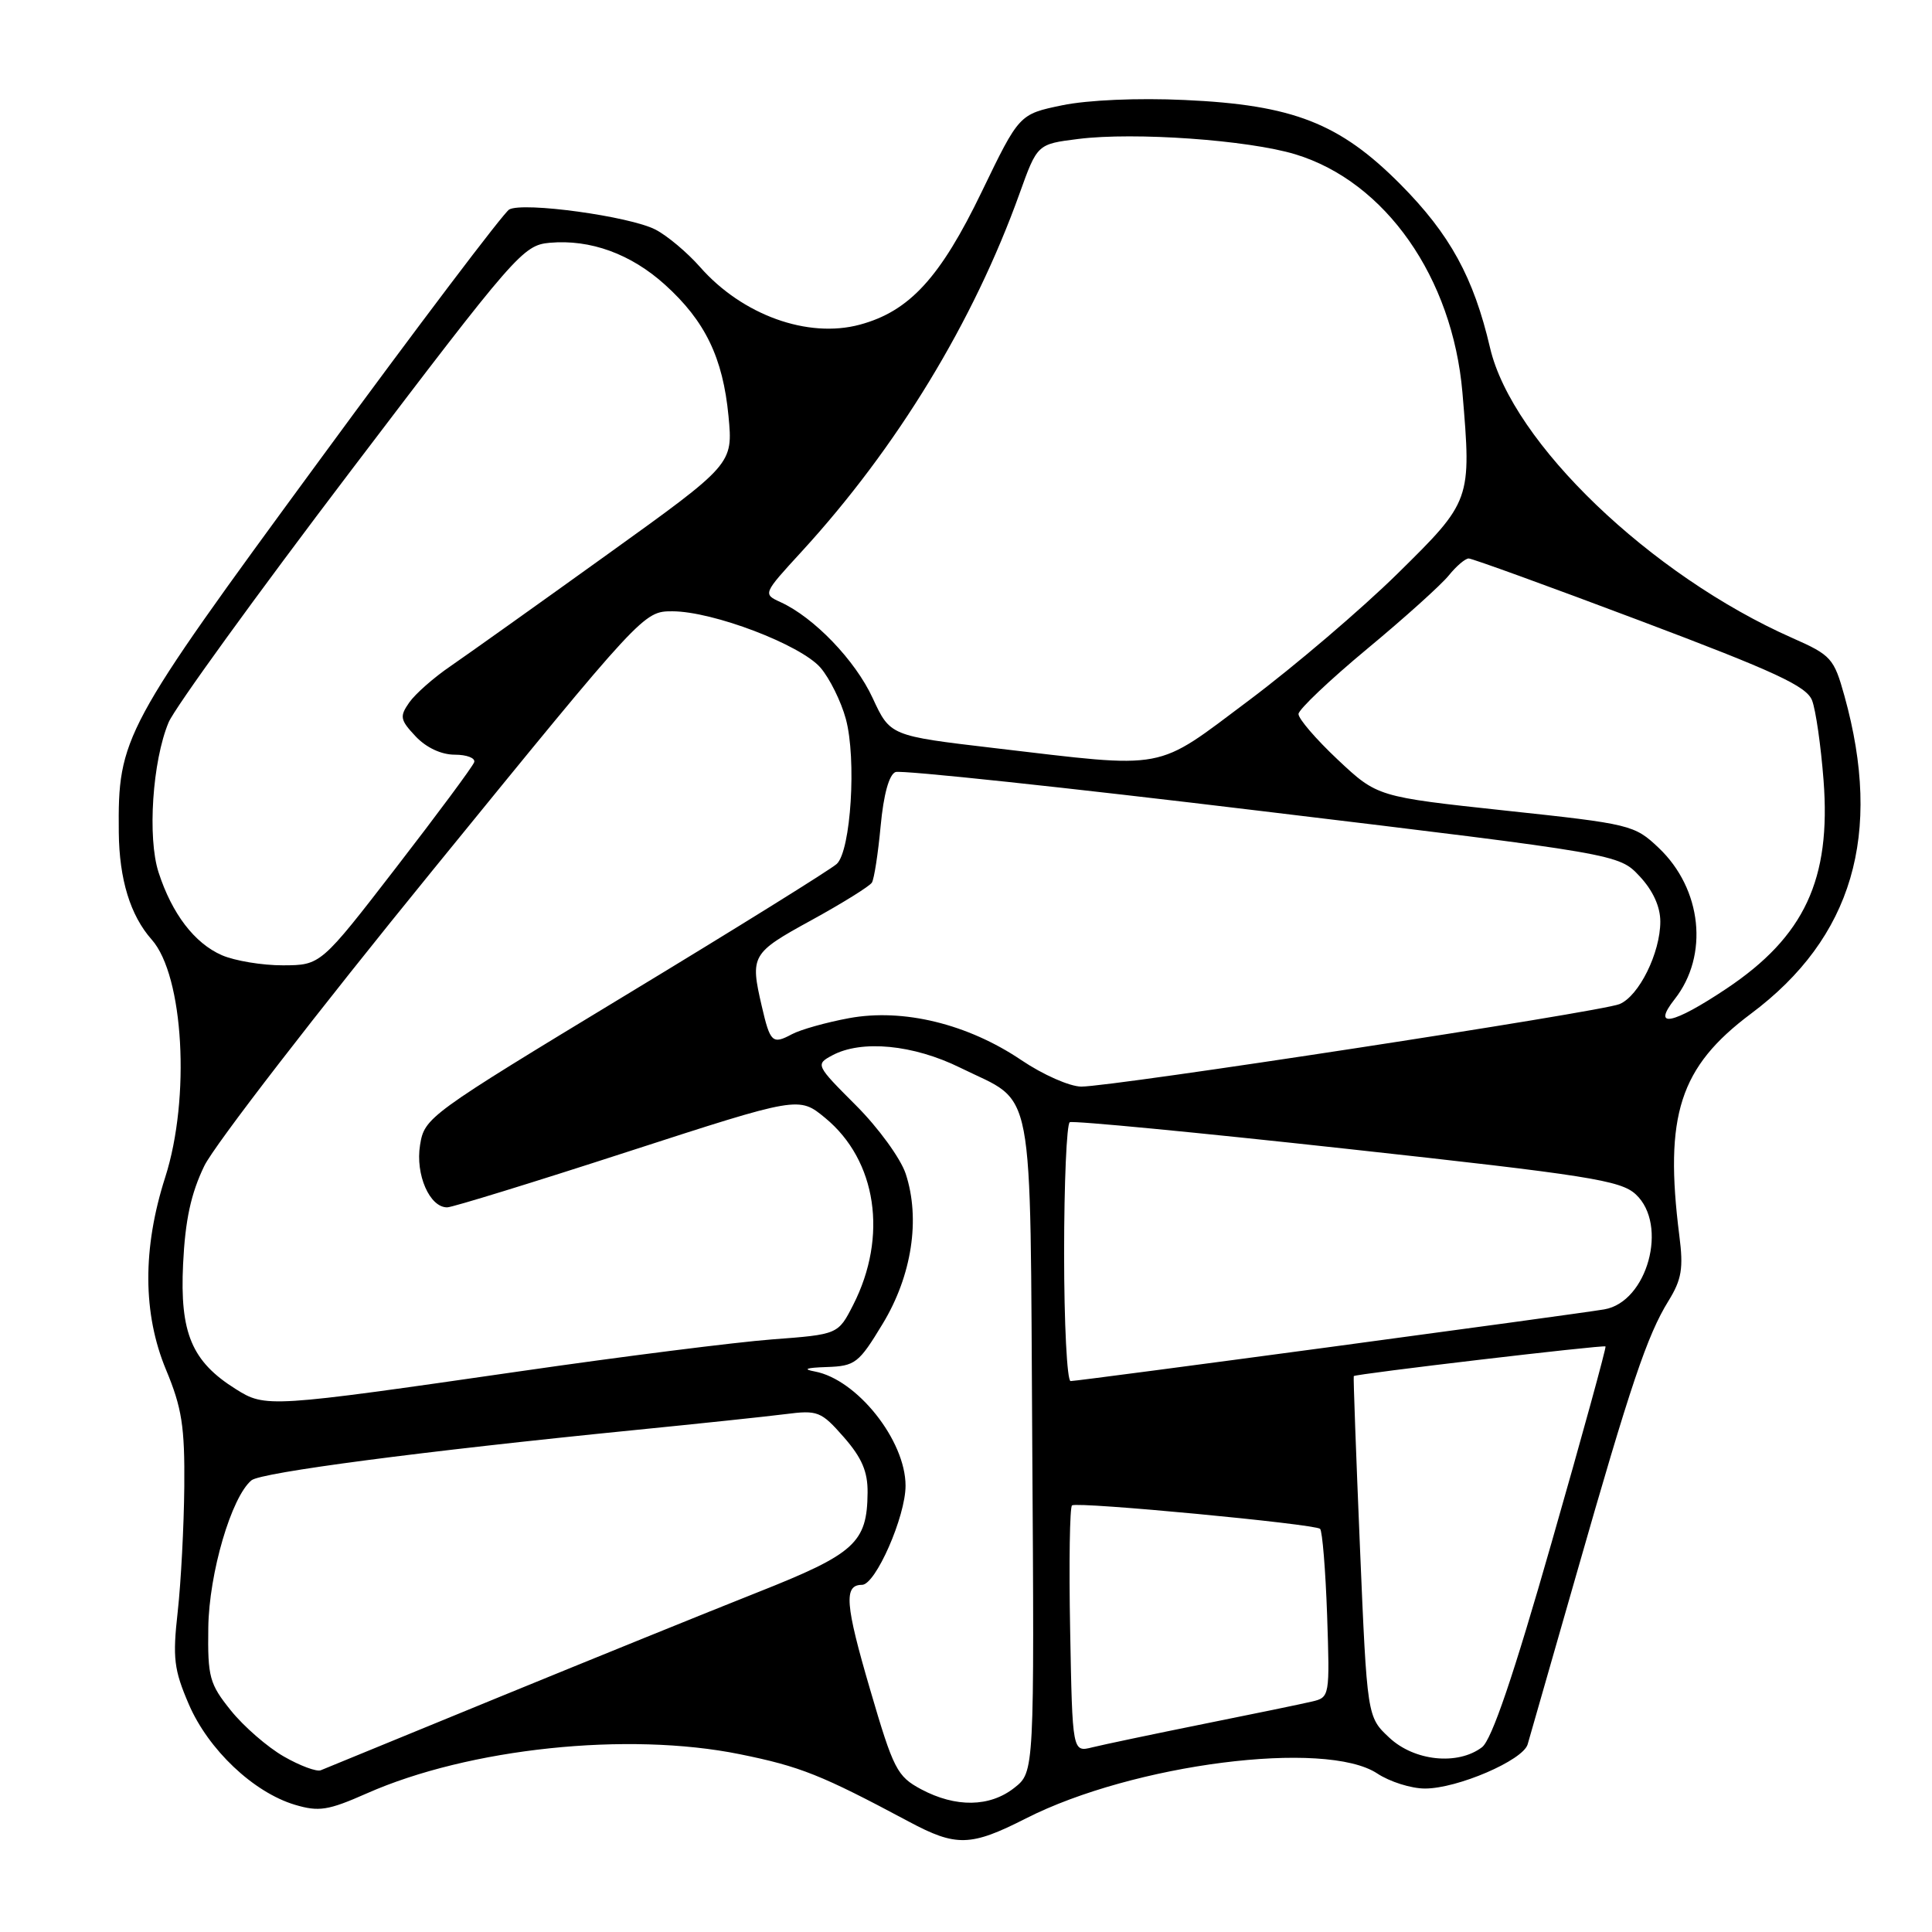 <?xml version="1.0" encoding="UTF-8" standalone="no"?>
<!DOCTYPE svg PUBLIC "-//W3C//DTD SVG 1.1//EN" "http://www.w3.org/Graphics/SVG/1.1/DTD/svg11.dtd" >
<svg xmlns="http://www.w3.org/2000/svg" xmlns:xlink="http://www.w3.org/1999/xlink" version="1.1" viewBox="0 0 256 256">
 <g >
 <path fill="currentColor"
d=" M 135.94 240.95 C 150.16 233.72 175.65 230.47 182.50 235.00 C 184.15 236.09 186.99 236.99 188.81 236.99 C 193.10 237.00 201.79 233.26 202.42 231.14 C 202.68 230.24 205.60 220.05 208.91 208.50 C 216.07 183.44 218.27 176.92 221.08 172.38 C 222.83 169.54 223.08 168.06 222.52 163.73 C 220.50 147.79 222.56 141.39 232.00 134.33 C 245.47 124.27 249.50 110.57 244.40 92.22 C 243.01 87.22 242.64 86.81 237.50 84.54 C 218.69 76.22 200.37 58.64 197.44 46.09 C 195.26 36.75 192.13 31.04 185.55 24.41 C 177.51 16.32 171.33 13.90 156.98 13.25 C 150.76 12.96 144.13 13.25 140.75 13.95 C 135.05 15.13 135.05 15.13 130.09 25.40 C 124.60 36.78 120.51 41.25 113.93 43.02 C 107.03 44.88 98.35 41.74 92.76 35.38 C 91.08 33.47 88.42 31.23 86.85 30.42 C 83.44 28.66 69.32 26.72 67.47 27.76 C 66.75 28.17 55.37 43.20 42.20 61.17 C 16.22 96.58 15.62 97.70 15.74 110.29 C 15.80 116.52 17.27 121.31 20.10 124.50 C 24.34 129.27 25.26 145.49 21.89 156.00 C 18.87 165.42 18.91 174.07 22.00 181.50 C 24.10 186.54 24.49 189.02 24.42 197.00 C 24.37 202.22 23.98 209.67 23.55 213.54 C 22.86 219.70 23.04 221.23 25.02 225.83 C 27.61 231.84 33.58 237.49 39.07 239.14 C 42.26 240.09 43.48 239.90 48.61 237.63 C 62.16 231.64 83.16 229.43 98.02 232.44 C 106.06 234.07 108.83 235.18 120.42 241.37 C 126.70 244.73 128.61 244.68 135.94 240.95 Z  M 122.06 237.09 C 118.87 235.38 118.39 234.46 115.30 223.89 C 111.98 212.57 111.78 210.00 114.22 210.00 C 116.02 210.00 120.00 200.92 119.99 196.86 C 119.99 190.86 113.56 182.78 107.97 181.73 C 106.30 181.42 106.81 181.23 109.54 181.14 C 113.32 181.01 113.79 180.65 116.96 175.41 C 120.83 169.03 121.98 161.51 120.01 155.53 C 119.34 153.50 116.37 149.41 113.40 146.45 C 108.10 141.15 108.05 141.04 110.26 139.85 C 114.14 137.75 121.02 138.41 127.24 141.48 C 137.26 146.43 136.46 142.24 136.78 191.51 C 137.06 234.81 137.06 234.81 134.40 236.90 C 131.15 239.46 126.65 239.53 122.06 237.09 Z  M 37.60 232.74 C 35.45 231.51 32.30 228.77 30.60 226.66 C 27.75 223.12 27.51 222.23 27.60 215.66 C 27.70 208.44 30.66 198.36 33.32 196.15 C 34.59 195.10 55.95 192.30 84.00 189.50 C 92.53 188.65 101.55 187.70 104.06 187.38 C 108.35 186.83 108.80 187.00 111.81 190.43 C 114.20 193.16 114.99 195.00 114.96 197.78 C 114.90 204.43 113.30 205.88 100.39 210.99 C 93.85 213.58 78.38 219.86 66.00 224.93 C 53.62 230.01 43.05 234.35 42.50 234.57 C 41.95 234.79 39.74 233.97 37.60 232.74 Z  M 184.09 230.25 C 181.15 227.50 181.15 227.50 180.20 205.00 C 179.68 192.62 179.31 182.43 179.38 182.34 C 179.60 182.05 212.49 178.17 212.74 178.41 C 212.86 178.53 209.66 190.22 205.60 204.37 C 200.53 222.11 197.66 230.54 196.37 231.52 C 193.16 233.95 187.41 233.36 184.09 230.25 Z  M 141.80 216.00 C 141.63 207.09 141.75 199.65 142.05 199.47 C 142.88 198.96 174.27 201.94 174.92 202.58 C 175.22 202.89 175.64 208.04 175.85 214.02 C 176.21 224.77 176.19 224.91 173.86 225.46 C 172.56 225.77 166.07 227.11 159.44 228.44 C 152.81 229.78 146.19 231.17 144.74 231.53 C 142.10 232.19 142.10 232.19 141.80 216.00 Z  M 31.24 184.06 C 25.41 180.41 23.82 176.63 24.26 167.50 C 24.54 161.66 25.30 158.15 27.07 154.49 C 28.41 151.73 42.05 134.07 57.39 115.24 C 85.19 81.10 85.28 81.00 89.09 81.00 C 94.46 81.00 106.07 85.42 108.72 88.47 C 109.93 89.88 111.45 92.94 112.08 95.27 C 113.51 100.55 112.75 112.71 110.88 114.47 C 110.12 115.18 97.52 123.02 82.88 131.88 C 56.75 147.71 56.25 148.07 55.66 151.72 C 55.02 155.64 56.94 160.02 59.27 159.98 C 59.95 159.97 70.71 156.66 83.18 152.61 C 105.86 145.26 105.86 145.26 109.35 148.14 C 116.17 153.76 117.68 163.83 113.05 172.91 C 111.05 176.82 111.05 176.82 102.28 177.48 C 97.45 177.85 82.47 179.74 69.00 181.69 C 35.59 186.51 35.18 186.54 31.24 184.06 Z  M 141.00 166.06 C 141.00 156.74 141.34 148.93 141.75 148.70 C 142.16 148.47 158.70 150.06 178.50 152.23 C 210.48 155.73 214.75 156.40 216.75 158.26 C 221.09 162.29 218.29 172.53 212.57 173.50 C 208.41 174.20 142.95 183.00 141.86 183.00 C 141.39 183.00 141.00 175.38 141.00 166.06 Z  M 135.36 140.49 C 128.23 135.67 119.68 133.59 112.51 134.91 C 109.48 135.47 106.06 136.43 104.91 137.05 C 102.35 138.42 102.05 138.13 100.94 133.33 C 99.38 126.61 99.56 126.29 107.50 121.94 C 111.62 119.68 115.23 117.43 115.53 116.95 C 115.83 116.47 116.35 113.10 116.69 109.45 C 117.08 105.26 117.81 102.63 118.66 102.30 C 119.41 102.01 141.28 104.34 167.26 107.48 C 214.50 113.17 214.50 113.17 217.25 116.10 C 219.02 117.99 220.00 120.13 220.00 122.11 C 220.00 126.26 217.17 131.99 214.59 133.05 C 212.12 134.08 147.29 144.01 143.27 143.98 C 141.74 143.97 138.19 142.40 135.36 140.49 Z  M 221.90 132.40 C 226.46 126.60 225.53 117.79 219.78 112.34 C 216.58 109.31 216.07 109.18 199.50 107.41 C 182.50 105.58 182.50 105.58 177.25 100.65 C 174.36 97.93 172.02 95.21 172.06 94.60 C 172.09 94.00 176.17 90.12 181.13 86.00 C 186.10 81.88 190.97 77.49 191.97 76.25 C 192.97 75.01 194.16 74.00 194.61 74.00 C 195.07 74.00 205.29 77.71 217.33 82.25 C 235.26 89.01 239.38 90.92 240.11 92.81 C 240.60 94.08 241.28 98.84 241.63 103.39 C 242.64 116.52 239.11 124.09 228.75 131.01 C 221.65 135.75 218.81 136.33 221.90 132.40 Z  M 29.40 126.57 C 25.78 124.99 22.79 121.09 21.01 115.59 C 19.52 111.00 20.20 100.84 22.34 95.72 C 23.13 93.83 33.99 78.83 46.48 62.39 C 68.35 33.60 69.31 32.49 72.84 32.17 C 78.22 31.69 83.60 33.64 88.13 37.74 C 93.44 42.54 95.79 47.40 96.53 55.13 C 97.13 61.50 97.13 61.50 80.43 73.50 C 71.25 80.10 61.92 86.74 59.71 88.26 C 57.49 89.77 55.03 91.94 54.23 93.08 C 52.93 94.94 53.01 95.38 55.07 97.57 C 56.47 99.06 58.47 100.00 60.26 100.00 C 61.86 100.00 63.02 100.45 62.83 101.00 C 62.65 101.55 58.00 107.82 52.50 114.94 C 42.50 127.89 42.50 127.89 37.50 127.91 C 34.75 127.92 31.10 127.31 29.40 126.57 Z  M 131.72 99.12 C 117.95 97.50 117.95 97.50 115.63 92.49 C 113.32 87.49 107.85 81.80 103.41 79.78 C 101.08 78.71 101.09 78.68 106.21 73.10 C 118.83 59.34 129.01 42.62 135.10 25.63 C 137.45 19.09 137.45 19.09 142.90 18.41 C 150.34 17.48 165.40 18.55 171.65 20.45 C 183.58 24.08 192.47 36.77 193.78 52.02 C 194.99 66.29 194.96 66.38 185.17 76.02 C 180.40 80.71 171.56 88.25 165.52 92.78 C 152.88 102.24 154.97 101.85 131.72 99.12 Z "/>
</g>
</svg>